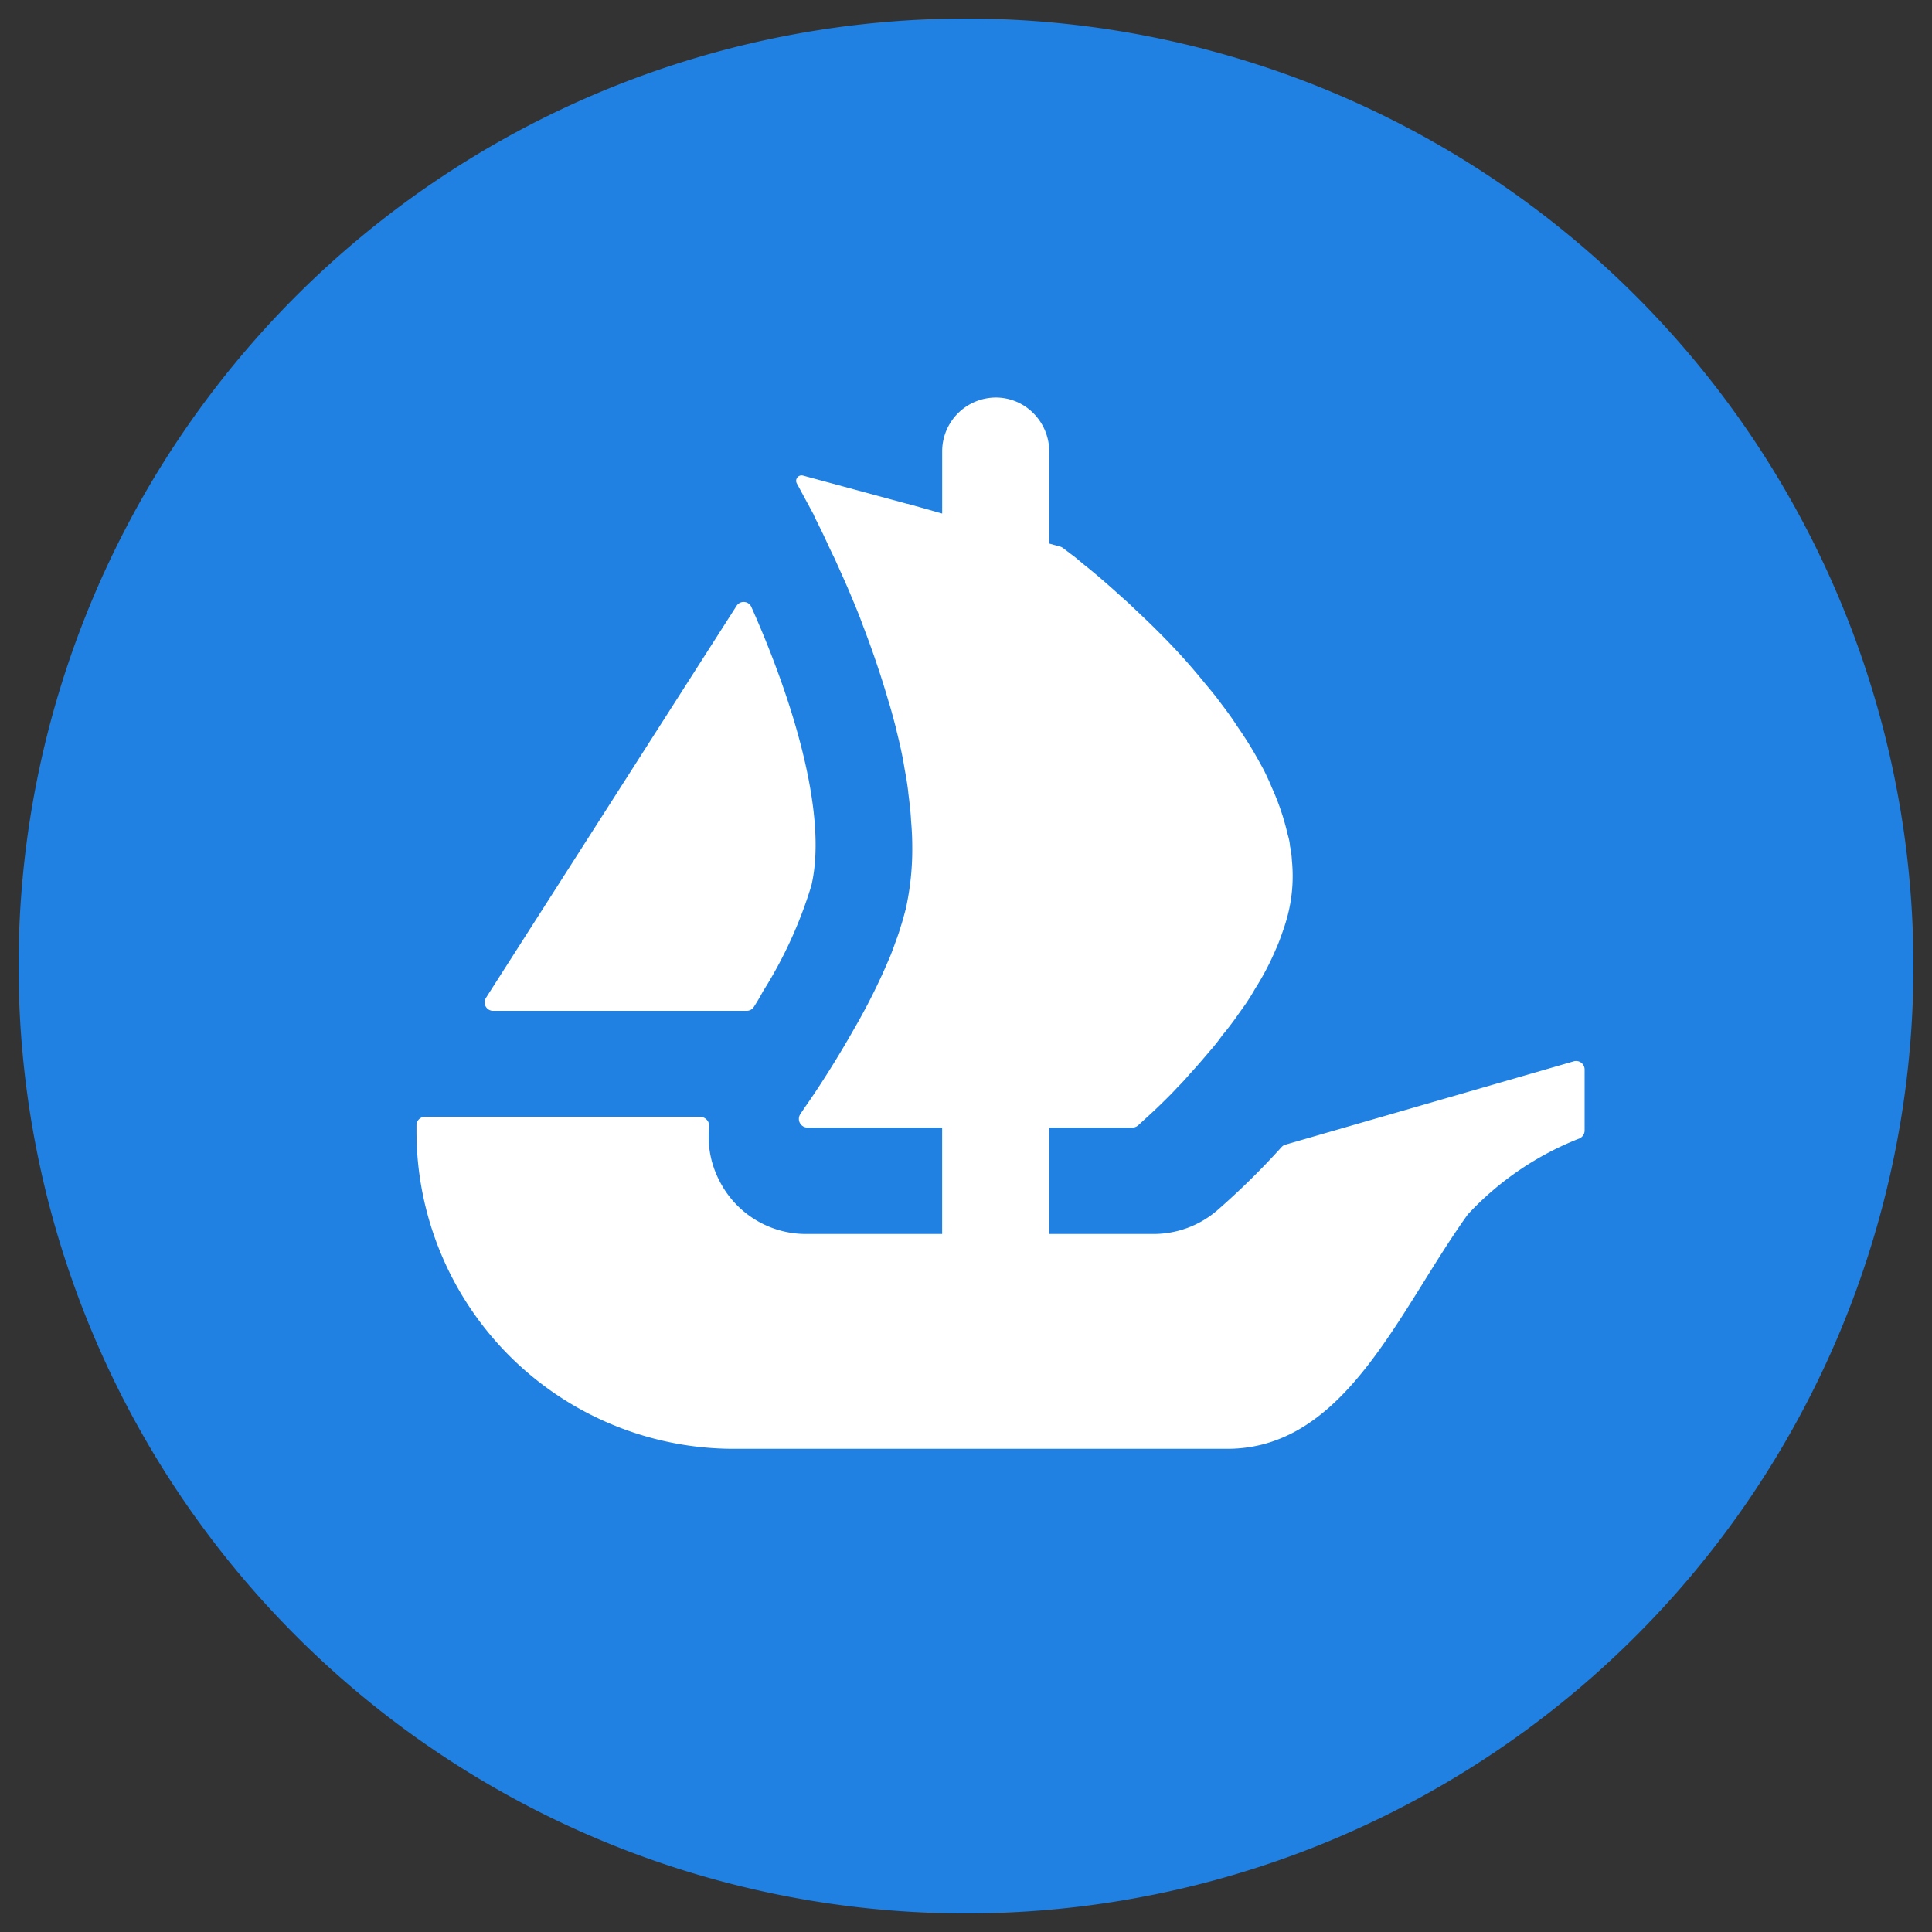 <svg id="Symbols" xmlns="http://www.w3.org/2000/svg" viewBox="0 0 64 64"><rect x="0" y="0" width="64" height="64" fill="#333333" stroke="none"/><defs><style>.cls-1{fill:#2081e2;}.cls-1,.cls-2{fill-rule:evenodd;}.cls-2{fill:#fff;}</style></defs><g id="OpenSea"><path class="cls-1" d="M63.385,32A31.385,31.385,0,1,1,32,.615,31.387,31.387,0,0,1,63.385,32Z"/><path class="cls-2" d="M16.099,33.055l.135-.213,8.165-12.772a.279.279,0,0,1,.49.035c1.364,3.057,2.541,6.859,1.99,9.226a14.417,14.417,0,0,1-1.606,3.512c-.094.177-.197.352-.306.519a.278.278,0,0,1-.232.123H16.338A.279.279,0,0,1,16.099,33.055Z"/><path class="cls-2" d="M52.492,35.428v2.022a.29.29,0,0,1-.174.264,10.054,10.054,0,0,0-3.695,2.515c-2.296,3.196-4.05,7.765-7.971,7.765H24.293A10.513,10.513,0,0,1,13.797,37.463v-.187a.281.281,0,0,1,.281-.281h9.119a.31.31,0,0,1,.297.345,3.113,3.113,0,0,0,.326,1.751,3.209,3.209,0,0,0,2.876,1.786H31.21V37.353H26.747a.288.288,0,0,1-.232-.452c.048-.074.103-.152.161-.239.422-.6,1.025-1.532,1.625-2.593A20.338,20.338,0,0,0,29.426,31.823c.065-.139.116-.281.168-.419.087-.245.177-.474.242-.703.064-.193.116-.397.168-.587a9.079,9.079,0,0,0,.216-2.057c0-.28-.013-.574-.039-.855-.013-.306-.052-.613-.09-.919-.026-.271-.074-.538-.126-.819-.065-.41-.155-.816-.258-1.225l-.035-.155c-.077-.28-.142-.548-.232-.829-.255-.88-.548-1.738-.858-2.541-.113-.319-.242-.626-.371-.932-.19-.461-.384-.88-.561-1.277-.09-.181-.168-.345-.245-.513-.087-.19-.177-.381-.268-.561-.065-.139-.139-.268-.19-.397l-.551-1.019a.18.18,0,0,1,.203-.261l3.45.935h.01c.006,0,.01.003.013.003l.455.126.5.142.184.052V14.962a1.783,1.783,0,0,1,1.774-1.793,1.751,1.751,0,0,1,1.254.526,1.803,1.803,0,0,1,.519,1.267v3.044l.368.103a.292.292,0,0,1,.084.042c.09.068.219.168.384.29.129.103.268.229.435.358.332.268.729.613,1.164,1.009.116.1.229.203.332.306.561.522,1.19,1.135,1.79,1.812.168.19.332.384.5.587.168.206.345.41.5.613.203.271.422.551.613.845.09.139.193.281.281.419.245.371.461.755.667,1.138.087.177.177.371.255.561a8.205,8.205,0,0,1,.526,1.557,1.93,1.93,0,0,1,.074.345V28.018a2.96,2.96,0,0,1,.065.487,5.21,5.21,0,0,1-.09,1.609,5.854,5.854,0,0,1-.19.674c-.077.219-.155.448-.255.664a9.009,9.009,0,0,1-.693,1.316c-.087.155-.19.319-.294.474-.113.164-.229.319-.332.471-.142.193-.293.397-.448.577a6.136,6.136,0,0,1-.435.548c-.216.255-.422.497-.638.729-.129.152-.268.306-.41.445-.139.155-.28.294-.409.422-.216.216-.397.384-.548.522l-.355.326a.289.289,0,0,1-.19.071H34.757V40.877h3.457a3.234,3.234,0,0,0,2.102-.777A25.233,25.233,0,0,0,42.454,37.998a.268.268,0,0,1,.132-.081l9.548-2.76A.282.282,0,0,1,52.492,35.428Z"/></g></svg>